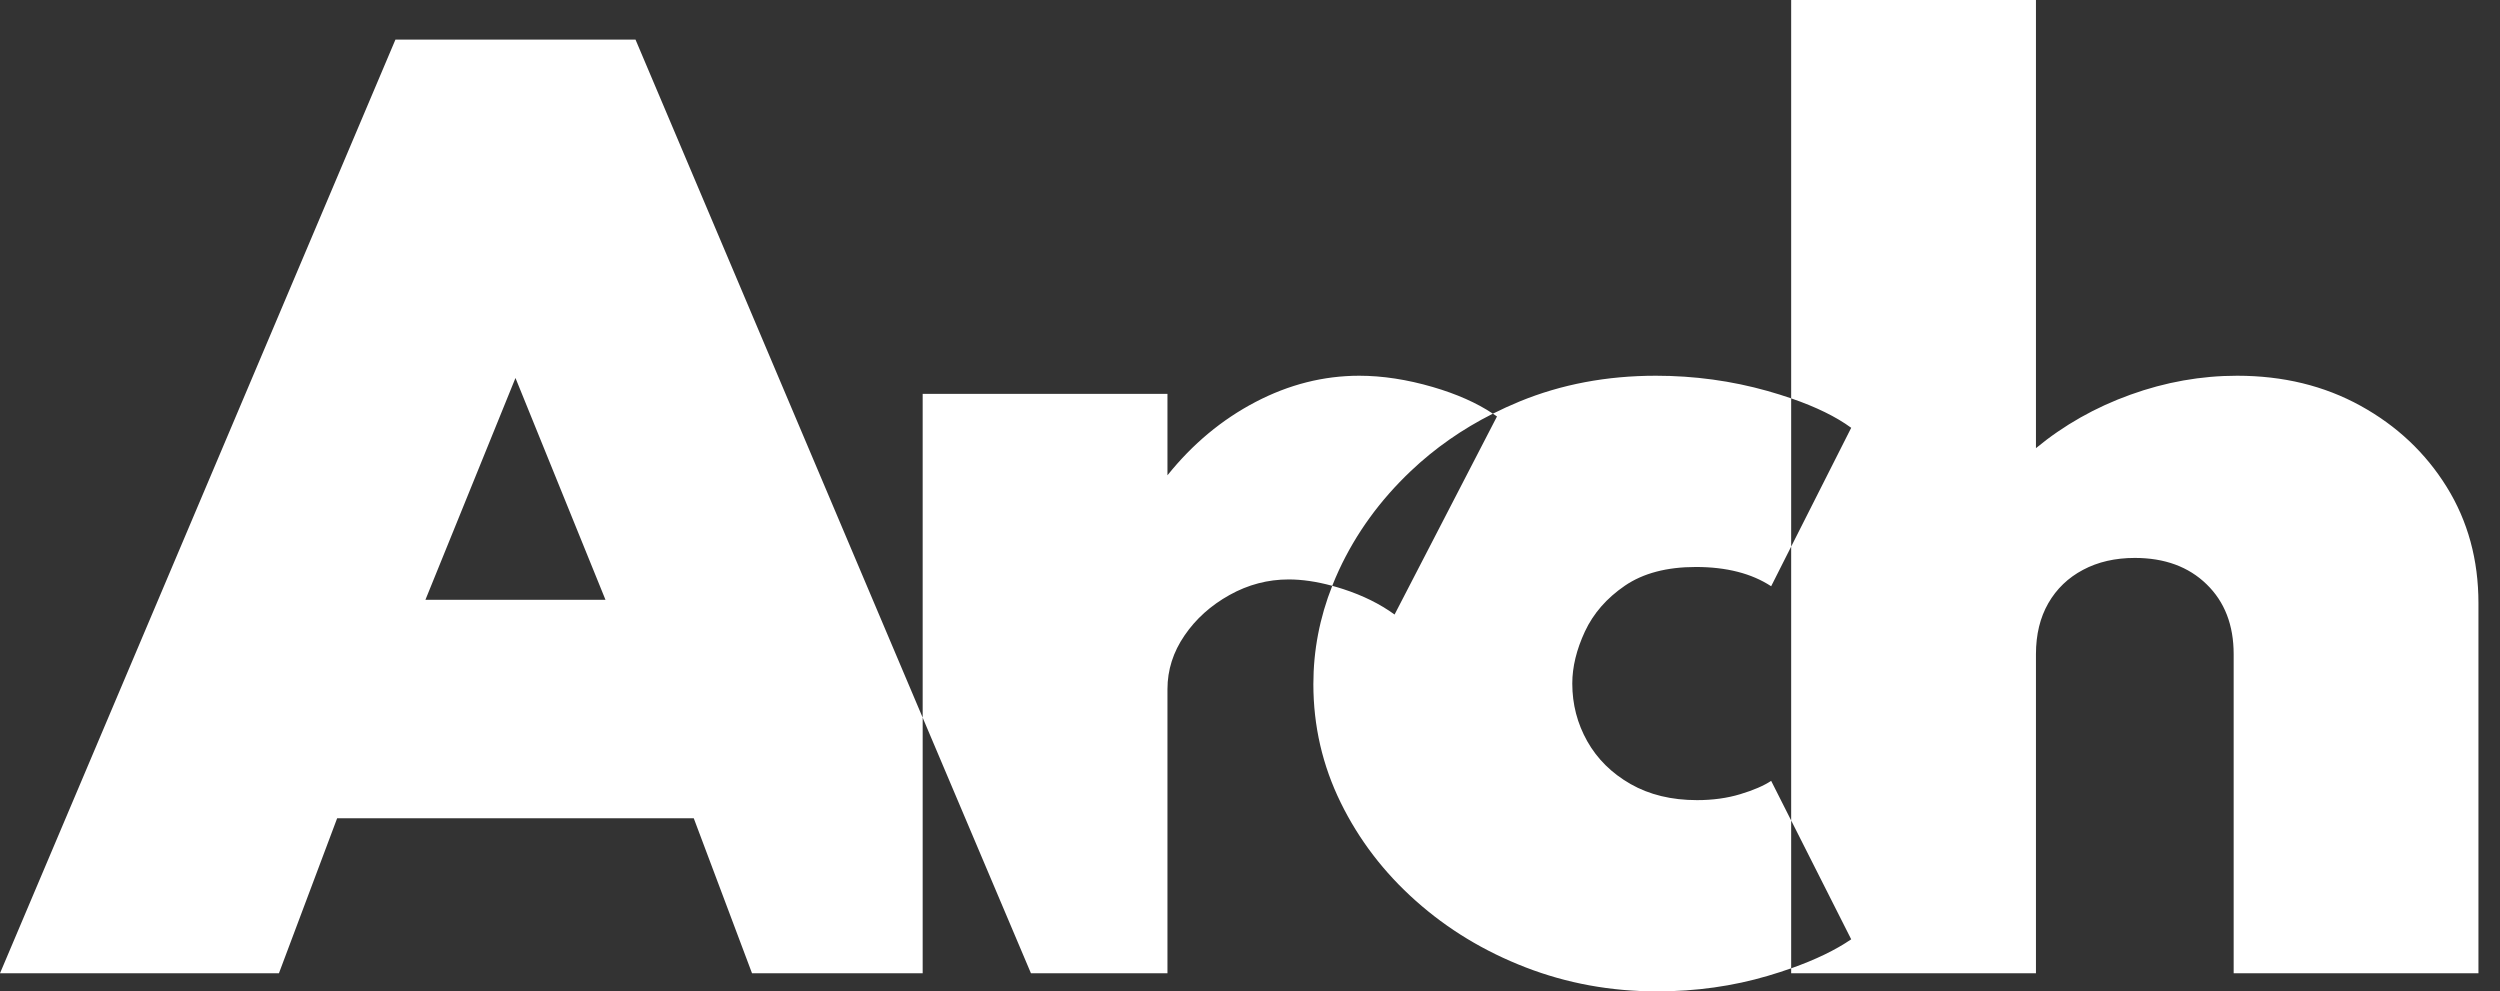 <svg
  width="58"
  height="23"
  viewBox="0 0 58 23"
  fill="none"
  xmlns="http://www.w3.org/2000/svg"
>
  <rect x="0" y="0" width="58" height="23" fill="#333333" stroke="none"/>
  <path
    fill-rule="evenodd"
    clip-rule="evenodd"
    d="M47.234 15.176V22.58H41.555V22.465C42.12 22.265 42.584 22.041 42.948 21.792L41.555 19.035V12.681L42.948 9.925C42.597 9.668 42.133 9.441 41.555 9.242V0H47.234V10.397C47.881 9.863 48.611 9.45 49.425 9.157C50.24 8.863 51.066 8.717 51.903 8.717C52.968 8.717 53.921 8.949 54.763 9.413C55.605 9.877 56.272 10.505 56.763 11.296C57.255 12.089 57.5 12.988 57.5 13.994V22.58H51.821V15.176C51.821 14.502 51.612 13.961 51.193 13.555C50.775 13.148 50.219 12.944 49.528 12.944C49.073 12.944 48.672 13.036 48.327 13.22C47.981 13.403 47.712 13.662 47.521 13.994C47.33 14.327 47.234 14.721 47.234 15.176ZM34.635 9.597C34.836 9.496 35.042 9.402 35.255 9.314C36.224 8.916 37.278 8.717 38.416 8.717C39.307 8.717 40.172 8.835 41.009 9.071C41.201 9.126 41.383 9.182 41.555 9.242V12.681L41.091 13.601C40.636 13.303 40.054 13.154 39.344 13.154C38.67 13.154 38.122 13.299 37.699 13.587C37.276 13.876 36.966 14.231 36.77 14.651C36.575 15.071 36.477 15.473 36.477 15.858C36.477 16.34 36.593 16.786 36.825 17.198C37.057 17.609 37.392 17.939 37.828 18.189C38.265 18.438 38.779 18.563 39.371 18.563C39.735 18.563 40.07 18.517 40.374 18.425C40.679 18.333 40.918 18.23 41.091 18.116L41.555 19.035V22.465C41.385 22.525 41.205 22.583 41.016 22.639C40.202 22.88 39.344 23 38.443 23C37.369 23 36.352 22.814 35.392 22.442C34.431 22.07 33.583 21.556 32.846 20.899C32.108 20.243 31.528 19.484 31.105 18.622C30.682 17.76 30.47 16.843 30.47 15.872C30.47 15.09 30.616 14.33 30.908 13.591C30.99 13.613 31.074 13.639 31.16 13.666C31.619 13.815 32.017 14.012 32.354 14.257L34.73 9.662C34.699 9.64 34.667 9.618 34.635 9.597ZM21.406 16.649L23.918 22.58H27.085V15.99C27.085 15.543 27.217 15.128 27.481 14.743C27.744 14.357 28.093 14.045 28.525 13.804C28.957 13.563 29.415 13.443 29.897 13.443C30.208 13.443 30.545 13.492 30.908 13.591C30.956 13.469 31.008 13.347 31.064 13.226C31.46 12.373 32.015 11.607 32.73 10.929C33.287 10.4 33.922 9.956 34.635 9.597C34.259 9.346 33.795 9.141 33.242 8.979C32.641 8.804 32.072 8.717 31.535 8.717C30.707 8.717 29.904 8.92 29.126 9.327C28.348 9.734 27.667 10.301 27.085 11.027V9.137H21.406V16.649ZM6.471 22.58L7.822 18.983H16.095L17.447 22.58H21.406V16.649L14.744 0.919H9.174L0 22.58H6.471ZM9.87 13.915L11.959 8.769L14.047 13.915H9.87Z"
    fill="white"
  />
</svg>